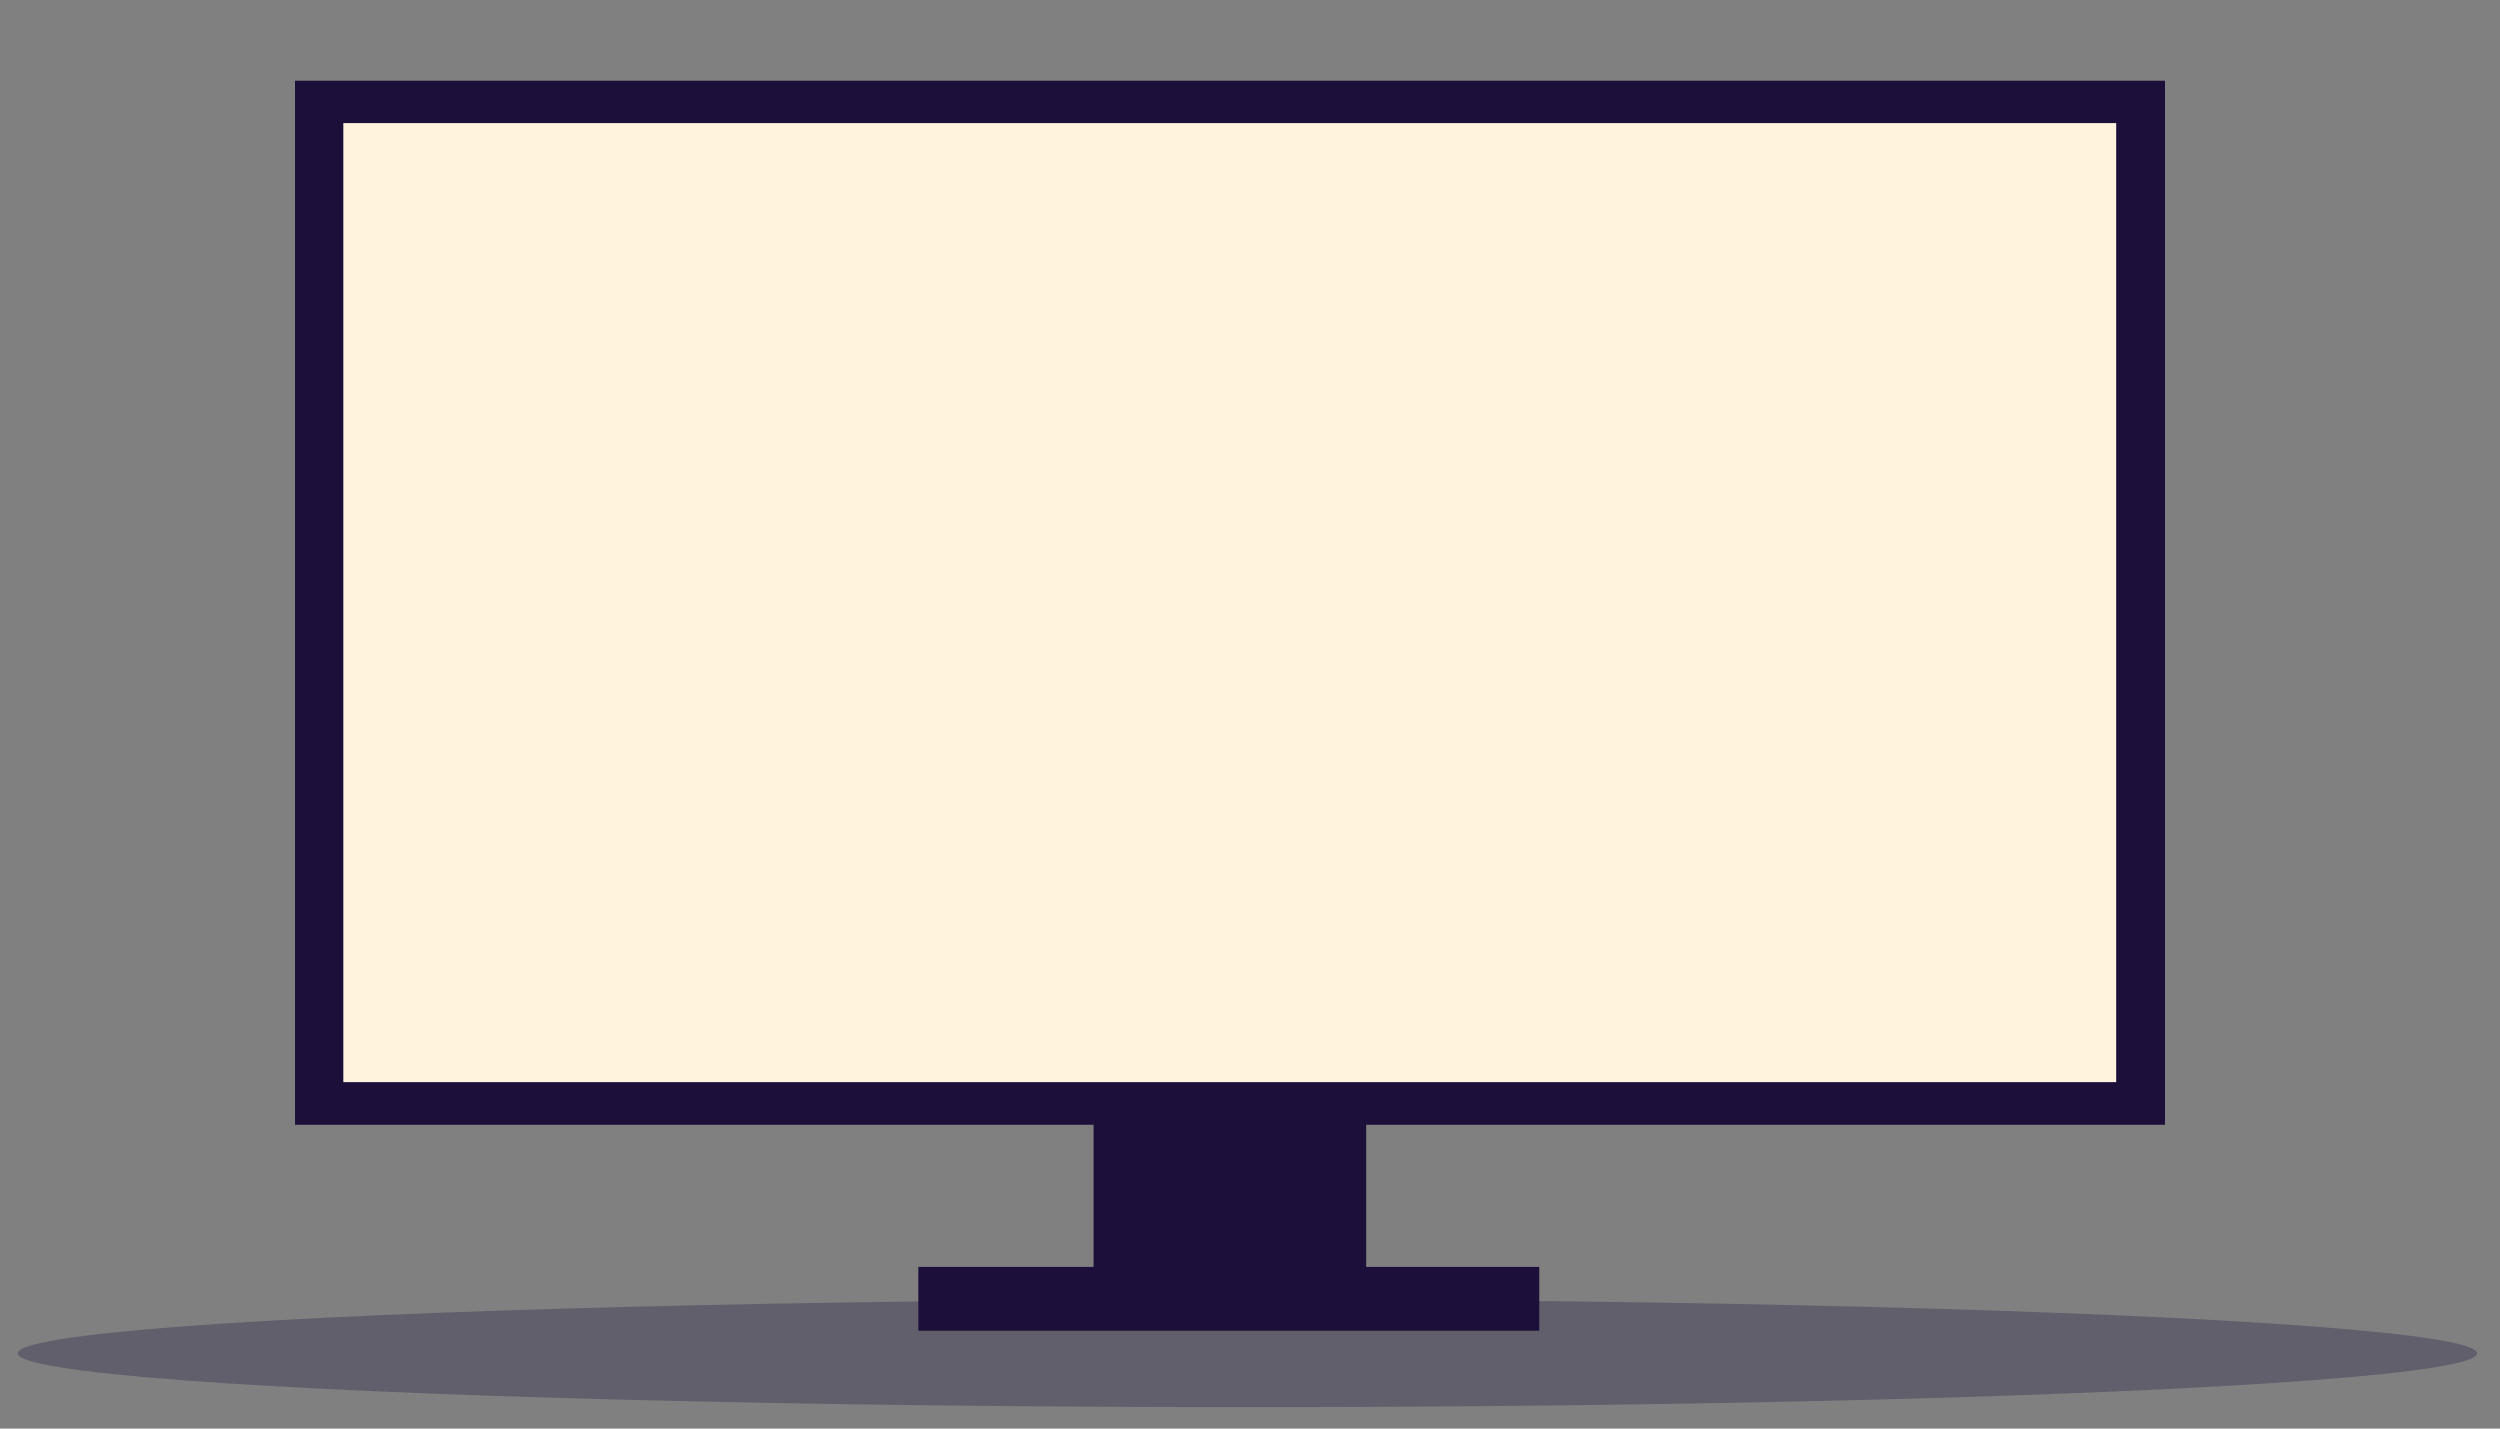 <?xml version="1.0" encoding="utf-8"?>
<!-- Generator: Adobe Illustrator 19.0.0, SVG Export Plug-In . SVG Version: 6.00 Build 0)  -->
<svg version="1.1" id="Warstwa_1" xmlns="http://www.w3.org/2000/svg" xmlns:xlink="http://www.w3.org/1999/xlink" x="0px" y="0px"
	 viewBox="0 0 1050 600" style="enable-background:new 0 0 1050 600;" xml:space="preserve">
<rect x="0" y="0" width="1050" height="600" fill="#808080" stroke="none"/>
<style type="text/css">
	.st0{display:none;}
	.st1{display:inline;fill:#403461;}
	.st2{display:inline;fill:#6C6C6C;}
	.st3{fill:#1C103B;}
	.st4{fill:#FFF3DE;}
	.st5{opacity:0.3;}
	.st6{display:inline;fill:#D42D30;}
	.st7{display:inline;fill:#1C103B;}
	.st8{display:inline;}
	.st9{fill:#FFF1B6;}
	.st10{fill:#22B573;}
	.st11{fill:#F15A24;}
	.st12{fill:#8CC63F;}
	.st13{fill:#29ABE2;}
	.st14{fill:#403461;}
	.st15{fill:#EC1C24;}
	.st16{fill:#8BC53F;}
	.st17{display:inline;opacity:0.4;}
	.st18{display:inline;fill:#8CC63F;}
	.st19{fill:#6C6C6C;}
	.st20{fill:#FFAD04;}
	.st21{fill:#FF0000;}
	.st22{fill:#0000FF;}
	.st23{display:inline;fill:#F98BFC;}
	.st24{fill:#F98BFC;}
	.st25{display:inline;fill:#29ABE2;}
</style>
<g id="XMLID_2_">
	<g id="XMLID_253_" class="st0">
		<path id="XMLID_254_" class="st1" d="M106.4-101.9c16.1,0,32.2,0,48.2,0c0.2,0.4,0.4,0.9,0.5,1.3c2.4,12,4.7,24,7,36
			c0.3,1.8,1.1,2.7,2.9,3.4c5.4,2,10.7,4.1,15.9,6.5c2,0.9,3.3,1,5.2-0.3c10.2-6.9,20.5-13.7,30.5-20.4
			C228.1-63.9,239.5-52.5,251-41c-0.4,0.7-1,1.6-1.6,2.4c-6.3,9.5-12.6,19-19,28.4c-1.1,1.7-1.1,2.9-0.2,4.6
			c2.2,4.7,4.4,9.6,6.1,14.5c1,2.8,2.1,4.6,5.4,4.8c2.6,0.1,5.3,1,7.9,1.5c9.3,1.9,18.7,3.8,28,5.7c0,16.1,0,32.2,0,48.2
			c-0.4,0.2-0.9,0.4-1.3,0.5c-12,2.4-24,4.7-36,7c-1.8,0.3-2.7,1.1-3.4,2.9c-2,5.3-4,10.5-6.4,15.6c-1,2.2-1,3.6,0.3,5.7
			c6.9,10.1,13.6,20.3,20.1,30.1c-11.6,11.6-22.9,23-34.5,34.5c-10.1-6.7-20.5-13.6-30.8-20.6c-1.6-1.1-2.7-1.1-4.4-0.3
			c-5.4,2.4-10.9,4.7-16.4,6.8c-1.6,0.6-2.4,1.4-2.7,3.1c-1.1,6.2-2.3,12.4-3.6,18.6c-1.2,6.3-2.5,12.5-3.8,18.8
			c-16.3,0-32.3,0-48.4,0c-0.2-0.6-0.4-1.1-0.5-1.7c-2.3-11.8-4.7-23.6-6.9-35.4c-0.4-1.9-1.2-2.8-3.1-3.5c-5.5-2.1-11-4.4-16.4-6.8
			c-1.5-0.7-2.5-0.6-3.9,0.3c-8.1,5.5-16.4,10.9-24.6,16.4c-2.3,1.5-4.6,3-6.6,4.4c-11.6-11.6-22.9-22.9-34.4-34.4
			c0.4-0.7,1-1.6,1.6-2.5c6.4-9.5,12.7-19.1,19.1-28.6c1-1.5,1-2.6,0.3-4.1c-2.2-4.9-4.5-9.7-6.2-14.8c-1-3-2.4-4.6-5.6-4.8
			c-2.5-0.2-4.9-0.9-7.3-1.4C2.4,73.1-7,71.1-16.5,69.2c0-16.1,0-32.2,0-48.2c0.4-0.2,0.9-0.4,1.3-0.5c12-2.4,24-4.7,36-7
			c1.8-0.3,2.7-1.1,3.4-2.9c2-5.4,4.1-10.7,6.5-15.9c0.9-2,1-3.3-0.3-5.2C23.5-20.7,16.7-31,10-41c11.6-11.4,23-22.8,34.5-34.3
			c0.7,0.4,1.6,1,2.4,1.6c9.5,6.3,19,12.6,28.4,19c1.7,1.1,2.9,1.1,4.6,0.2c4.7-2.2,9.6-4.4,14.5-6.1c2.8-1,4.6-2.1,4.8-5.4
			c0.1-2.6,1-5.3,1.5-7.9C102.6-83.2,104.5-92.5,106.4-101.9z M190.8,45.1c0-33.2-27.2-60.3-60.3-60.2c-33.2,0-60.3,27.2-60.2,60.3
			c0,33.2,27.2,60.3,60.3,60.2C163.7,105.3,190.8,78.2,190.8,45.1z"/>
	</g>
	<g id="XMLID_249_" class="st0">
		<path id="XMLID_250_" class="st2" d="M43.2,178.1c9.2,0,18.5,0,27.7,0c0.1,0.3,0.2,0.5,0.3,0.8c1.4,6.9,2.7,13.8,4,20.7
			c0.2,1,0.6,1.6,1.6,1.9c3.1,1.2,6.1,2.4,9.1,3.7c1.1,0.5,1.9,0.6,3-0.2c5.8-4,11.7-7.9,17.5-11.7c6.6,6.6,13.2,13.2,19.8,19.8
			c-0.2,0.4-0.6,0.9-0.9,1.4c-3.6,5.4-7.2,10.9-10.9,16.3c-0.7,1-0.6,1.6-0.1,2.7c1.3,2.7,2.5,5.5,3.5,8.3c0.6,1.6,1.2,2.6,3.1,2.7
			c1.5,0.1,3,0.5,4.5,0.9c5.4,1.1,10.7,2.2,16.1,3.3c0,9.2,0,18.5,0,27.7c-0.3,0.1-0.5,0.2-0.8,0.3c-6.9,1.3-13.8,2.7-20.7,4
			c-1,0.2-1.6,0.6-1.9,1.7c-1.1,3-2.3,6-3.7,9c-0.6,1.2-0.6,2.1,0.2,3.2c4,5.8,7.8,11.7,11.6,17.3c-6.6,6.7-13.2,13.2-19.8,19.8
			c-5.8-3.9-11.8-7.8-17.7-11.8c-0.9-0.6-1.5-0.6-2.5-0.2c-3.1,1.4-6.2,2.7-9.4,3.9c-0.9,0.4-1.4,0.8-1.6,1.8
			c-0.6,3.6-1.3,7.1-2,10.7s-1.4,7.2-2.2,10.8c-9.3,0-18.5,0-27.8,0c-0.1-0.4-0.2-0.7-0.3-1c-1.3-6.8-2.7-13.6-4-20.3
			c-0.2-1.1-0.7-1.6-1.8-2c-3.2-1.2-6.3-2.5-9.4-3.9c-0.9-0.4-1.4-0.4-2.2,0.2c-4.7,3.2-9.4,6.3-14.1,9.4c-1.3,0.9-2.6,1.7-3.8,2.5
			c-6.7-6.7-13.2-13.2-19.7-19.7c0.3-0.4,0.6-0.9,0.9-1.4c3.6-5.5,7.3-11,11-16.4c0.6-0.8,0.6-1.5,0.2-2.4c-1.3-2.8-2.6-5.6-3.6-8.5
			c-0.6-1.7-1.4-2.6-3.2-2.8c-1.4-0.1-2.8-0.5-4.2-0.8c-5.4-1.1-10.8-2.2-16.3-3.3c0-9.2,0-18.5,0-27.7c0.3-0.1,0.5-0.2,0.8-0.3
			c6.9-1.4,13.8-2.7,20.7-4c1-0.2,1.6-0.6,1.9-1.6c1.2-3.1,2.4-6.1,3.7-9.1c0.5-1.1,0.6-1.9-0.2-3c-4-5.8-7.9-11.7-11.7-17.5
			c6.6-6.6,13.2-13.2,19.8-19.8c0.4,0.2,0.9,0.6,1.4,0.9c5.4,3.6,10.9,7.2,16.3,10.9c1,0.6,1.6,0.6,2.7,0.1c2.7-1.3,5.5-2.5,8.3-3.5
			c1.6-0.6,2.6-1.2,2.7-3.1c0.1-1.5,0.5-3,0.9-4.5C41,188.8,42.1,183.5,43.2,178.1z M91.6,262.4c0-19-15.6-34.6-34.6-34.6
			s-34.6,15.6-34.6,34.6S38,297,57,297C76.1,297,91.6,281.4,91.6,262.4z"/>
	</g>
	<g id="XMLID_245_" class="st0">
		<path id="XMLID_246_" class="st2" d="M361.1-59c9.2,0,18.5,0,27.7,0c0.1,0.3,0.2,0.5,0.3,0.8c1.4,6.9,2.7,13.8,4,20.7
			c0.2,1,0.6,1.6,1.6,1.9c3.1,1.2,6.1,2.4,9.1,3.7c1.1,0.5,1.9,0.6,3-0.2c5.8-4,11.7-7.9,17.5-11.7c6.6,6.6,13.2,13.2,19.8,19.8
			c-0.2,0.4-0.6,0.9-0.9,1.4c-3.6,5.4-7.2,10.9-10.9,16.3c-0.7,1-0.6,1.6-0.1,2.7c1.3,2.7,2.5,5.5,3.5,8.3c0.6,1.6,1.2,2.6,3.1,2.7
			c1.5,0.1,3,0.5,4.5,0.9c5.4,1.1,10.7,2.2,16.1,3.3c0,9.2,0,18.5,0,27.7c-0.3,0.1-0.5,0.2-0.8,0.3c-6.9,1.4-13.8,2.7-20.7,4
			c-1,0.2-1.6,0.6-1.9,1.7c-1.1,3-2.3,6-3.7,9c-0.6,1.2-0.6,2.1,0.2,3.2c4,5.8,7.8,11.7,11.6,17.3c-6.6,6.7-13.2,13.2-19.8,19.8
			c-5.8-3.9-11.8-7.8-17.7-11.8c-0.9-0.6-1.5-0.6-2.5-0.2c-3.1,1.4-6.2,2.7-9.4,3.9c-0.9,0.4-1.4,0.8-1.6,1.8
			c-0.6,3.6-1.3,7.1-2,10.7s-1.4,7.2-2.2,10.8c-9.3,0-18.5,0-27.8,0c-0.1-0.4-0.2-0.7-0.3-1c-1.3-6.8-2.7-13.6-4-20.3
			c-0.2-1.1-0.7-1.6-1.8-2c-3.2-1.2-6.3-2.5-9.4-3.9c-0.9-0.4-1.4-0.4-2.2,0.2c-4.7,3.2-9.4,6.3-14.1,9.4c-1.3,0.9-2.6,1.7-3.8,2.5
			c-6.7-6.7-13.2-13.2-19.7-19.7c0.3-0.4,0.6-0.9,0.9-1.4c3.6-5.5,7.3-11,11-16.4c0.6-0.8,0.6-1.5,0.2-2.4c-1.3-2.8-2.6-5.6-3.6-8.5
			c-0.6-1.7-1.4-2.6-3.2-2.8c-1.4-0.1-2.8-0.5-4.2-0.8c-5.4-1.1-10.8-2.2-16.3-3.3c0-9.2,0-18.5,0-27.7c0.3-0.1,0.5-0.2,0.8-0.3
			c6.9-1.4,13.8-2.7,20.7-4c1-0.2,1.6-0.6,1.9-1.6c1.2-3.1,2.4-6.1,3.7-9.1c0.5-1.1,0.6-1.9-0.2-3c-4-5.8-7.9-11.7-11.7-17.5
			c6.6-6.6,13.2-13.2,19.8-19.8c0.4,0.2,0.9,0.6,1.4,0.9c5.4,3.6,10.9,7.2,16.3,10.9c1,0.7,1.6,0.6,2.7,0.1c2.7-1.3,5.5-2.5,8.3-3.5
			c1.6-0.6,2.6-1.2,2.7-3.1c0.1-1.5,0.5-3,0.9-4.5C358.9-48.2,360-53.6,361.1-59z M409.5,25.4c0-19-15.6-34.6-34.6-34.6
			s-34.6,15.6-34.6,34.6S355.9,60,374.9,60C394,60,409.5,44.4,409.5,25.4z"/>
	</g>
	<g id="XMLID_241_" class="st0">
		<path id="XMLID_242_" class="st1" d="M999.3-53.8c2.8,7.3,5.6,14.5,8.4,21.8c-0.2,0.1-0.3,0.3-0.5,0.4c-5,3.1-10,6.3-15,9.4
			c-0.7,0.5-1,1-1,1.9c0,2.8,0,5.5-0.2,8.3c-0.1,1.1,0.1,1.7,1,2.3c4.9,3.4,9.7,6.8,14.5,10.2c-3.2,7.2-6.4,14.3-9.5,21.5
			c-0.4-0.1-0.9-0.2-1.4-0.3c-5.4-1.2-10.7-2.4-16.1-3.6c-0.9-0.2-1.5,0-2.1,0.7c-1.8,1.8-3.6,3.6-5.5,5.3c-1.1,0.9-1.7,1.7-1.2,3.2
			c0.4,1.2,0.5,2.5,0.7,3.8c0.8,4.5,1.5,9.1,2.3,13.6c-7.3,2.8-14.5,5.6-21.8,8.4c-0.2-0.2-0.3-0.3-0.4-0.5c-3.1-5-6.3-10-9.4-15
			c-0.5-0.7-1-1-1.9-1c-2.7,0-5.4,0-8.2-0.2c-1.2-0.1-1.8,0.2-2.5,1.1c-3.4,4.9-6.8,9.7-10.1,14.3c-7.2-3.2-14.4-6.3-21.6-9.5
			c1.3-5.7,2.6-11.6,3.9-17.5c0.2-0.9,0-1.4-0.6-2c-2-2-4-4.1-5.9-6.2c-0.6-0.6-1.1-0.9-1.9-0.7c-3,0.6-6,1.1-9,1.6
			s-6.1,1.1-9.2,1.6c-2.8-7.3-5.6-14.6-8.4-21.8c0.2-0.2,0.4-0.4,0.7-0.5c4.9-3.1,9.8-6.2,14.8-9.3c0.8-0.5,1.1-1,1.1-2
			c0-2.9,0.1-5.7,0.2-8.6c0-0.8-0.1-1.2-0.8-1.7c-3.9-2.7-7.8-5.5-11.7-8.2c-1.1-0.8-2.2-1.5-3.1-2.2c3.2-7.2,6.4-14.3,9.5-21.5
			c0.4,0.1,0.9,0.2,1.4,0.3c5.4,1.2,10.8,2.4,16.2,3.6c0.8,0.2,1.3,0,1.9-0.6c1.8-1.8,3.6-3.7,5.6-5.4c1.2-1,1.7-1.9,1.2-3.4
			c-0.3-1.1-0.4-2.4-0.6-3.5c-0.8-4.6-1.6-9.2-2.3-13.8c7.3-2.8,14.5-5.6,21.8-8.4c0.1,0.2,0.3,0.3,0.4,0.5c3.2,5,6.3,10,9.4,15
			c0.5,0.7,1,1,1.9,1c2.8,0,5.5,0,8.3,0.2c1.1,0.1,1.7-0.1,2.3-1c3.4-4.9,6.8-9.7,10.2-14.5c7.2,3.2,14.3,6.4,21.5,9.5
			c-0.1,0.4-0.2,0.9-0.3,1.4c-1.2,5.4-2.4,10.7-3.6,16.1c-0.2,0.9,0,1.5,0.7,2.1c1.8,1.8,3.6,3.6,5.3,5.5c0.9,1.1,1.7,1.7,3.2,1.2
			c1.2-0.4,2.5-0.5,3.8-0.7C990.2-52.3,994.8-53,999.3-53.8z M947.7,9.9c14.9-5.8,22.4-22.8,16.7-37.7
			c-5.8-14.9-22.8-22.4-37.7-16.7c-14.9,5.8-22.4,22.8-16.7,37.7C915.8,8.1,932.8,15.6,947.7,9.9z"/>
	</g>
	<g id="XMLID_237_" class="st0">
		<path id="XMLID_238_" class="st2" d="M862-33.6c1.6,4.2,3.2,8.3,4.8,12.5c-0.1,0.1-0.2,0.2-0.3,0.3c-2.9,1.8-5.7,3.6-8.6,5.4
			c-0.4,0.3-0.6,0.6-0.6,1.1c0,1.6,0,3.2-0.1,4.8c0,0.6,0.1,1,0.6,1.3c2.8,1.9,5.6,3.9,8.3,5.9c-1.8,4.1-3.6,8.2-5.5,12.4
			c-0.2,0-0.5-0.1-0.8-0.2c-3.1-0.7-6.2-1.4-9.2-2.1c-0.5-0.1-0.9,0-1.2,0.4c-1,1-2,2.1-3.1,3c-0.6,0.5-1,1-0.7,1.9
			c0.2,0.7,0.3,1.5,0.4,2.2c0.4,2.6,0.9,5.2,1.3,7.8c-4.2,1.6-8.3,3.2-12.5,4.8c-0.1-0.1-0.2-0.2-0.3-0.3c-1.8-2.9-3.6-5.7-5.4-8.6
			c-0.3-0.4-0.6-0.6-1.1-0.6c-1.6,0-3.1,0-4.7-0.1c-0.7,0-1,0.1-1.4,0.7c-1.9,2.8-3.9,5.6-5.8,8.2c-4.2-1.8-8.2-3.6-12.4-5.5
			c0.7-3.3,1.5-6.7,2.2-10c0.1-0.5,0-0.8-0.4-1.2c-1.2-1.2-2.3-2.3-3.4-3.6c-0.3-0.4-0.6-0.5-1.1-0.4c-1.7,0.3-3.4,0.6-5.2,0.9
			c-1.7,0.3-3.5,0.6-5.3,0.9c-1.6-4.2-3.2-8.4-4.8-12.5c0.1-0.1,0.3-0.2,0.4-0.3c2.8-1.8,5.6-3.6,8.5-5.3c0.5-0.3,0.6-0.6,0.6-1.1
			c0-1.6,0-3.3,0.1-4.9c0-0.5-0.1-0.7-0.5-1c-2.2-1.6-4.5-3.1-6.7-4.7c-0.6-0.4-1.2-0.9-1.8-1.3c1.8-4.2,3.6-8.2,5.5-12.3
			c0.2,0,0.5,0.1,0.8,0.2c3.1,0.7,6.2,1.4,9.3,2.1c0.5,0.1,0.8,0,1.1-0.3c1-1.1,2.1-2.1,3.2-3.1c0.7-0.6,0.9-1.1,0.7-1.9
			c-0.2-0.7-0.3-1.4-0.4-2c-0.5-2.6-0.9-5.3-1.3-7.9c4.2-1.6,8.3-3.2,12.5-4.8c0.1,0.1,0.2,0.2,0.3,0.3c1.8,2.9,3.6,5.7,5.4,8.6
			c0.3,0.4,0.6,0.6,1.1,0.6c1.6,0,3.2,0,4.8,0.1c0.6,0,1-0.1,1.3-0.6c1.9-2.8,3.9-5.6,5.9-8.3c4.1,1.8,8.2,3.6,12.4,5.5
			c0,0.2-0.1,0.5-0.2,0.8c-0.7,3.1-1.4,6.2-2.1,9.2c-0.1,0.5,0,0.9,0.4,1.2c1,1,2.1,2,3,3.1c0.5,0.6,1,1,1.9,0.7
			c0.7-0.2,1.5-0.3,2.2-0.4C856.8-32.7,859.4-33.1,862-33.6z M832.4,3c8.6-3.3,12.9-13.1,9.6-21.6c-3.3-8.6-13.1-12.9-21.6-9.6
			c-8.6,3.3-12.9,13.1-9.6,21.6C814.1,2,823.8,6.3,832.4,3z"/>
	</g>
	<g id="XMLID_233_" class="st0">
		<path id="XMLID_234_" class="st2" d="M1024.3,68.5c1.6,4.2,3.2,8.3,4.8,12.5c-0.1,0.1-0.2,0.2-0.3,0.3c-2.9,1.8-5.7,3.6-8.6,5.4
			c-0.4,0.3-0.6,0.6-0.6,1.1c0,1.6,0,3.2-0.1,4.8c0,0.6,0.1,1,0.6,1.3c2.8,1.9,5.6,3.9,8.3,5.9c-1.8,4.1-3.6,8.2-5.5,12.4
			c-0.2,0-0.5-0.1-0.8-0.2c-3.1-0.7-6.2-1.4-9.2-2.1c-0.5-0.1-0.8,0-1.2,0.4c-1,1-2,2.1-3.1,3c-0.6,0.5-1,1-0.7,1.9
			c0.2,0.7,0.3,1.5,0.4,2.2c0.4,2.6,0.9,5.2,1.3,7.8c-4.2,1.6-8.3,3.2-12.5,4.8c-0.1-0.1-0.2-0.2-0.3-0.3c-1.8-2.9-3.6-5.7-5.4-8.6
			c-0.3-0.4-0.6-0.6-1.1-0.6c-1.6,0-3.1,0-4.7-0.1c-0.7,0-1,0.1-1.4,0.7c-1.9,2.8-3.9,5.6-5.8,8.2c-4.2-1.8-8.2-3.6-12.4-5.5
			c0.7-3.3,1.5-6.7,2.2-10c0.1-0.5,0-0.8-0.4-1.2c-1.2-1.2-2.3-2.3-3.4-3.6c-0.3-0.4-0.6-0.5-1.1-0.4c-1.7,0.3-3.4,0.6-5.2,0.9
			c-1.7,0.3-3.5,0.6-5.3,0.9c-1.6-4.2-3.2-8.4-4.8-12.5c0.1-0.1,0.3-0.2,0.4-0.3c2.8-1.8,5.6-3.6,8.5-5.3c0.5-0.3,0.6-0.6,0.6-1.1
			c0-1.6,0-3.3,0.1-4.9c0-0.5-0.1-0.7-0.5-1c-2.2-1.6-4.5-3.1-6.7-4.7c-0.6-0.4-1.2-0.9-1.8-1.3c1.8-4.2,3.6-8.2,5.5-12.3
			c0.2,0,0.5,0.1,0.8,0.2c3.1,0.7,6.2,1.4,9.3,2.1c0.5,0.1,0.8,0,1.1-0.3c1-1.1,2.1-2.1,3.2-3.1c0.7-0.6,0.9-1.1,0.7-1.9
			c-0.2-0.7-0.3-1.4-0.4-2c-0.4-2.6-0.9-5.3-1.3-7.9c4.2-1.6,8.3-3.2,12.5-4.8c0.1,0.1,0.2,0.2,0.3,0.3c1.8,2.9,3.6,5.7,5.4,8.6
			c0.3,0.4,0.6,0.6,1.1,0.6c1.6,0,3.2,0,4.8,0.1c0.6,0,1-0.1,1.3-0.6c1.9-2.8,3.9-5.6,5.9-8.3c4.1,1.8,8.2,3.6,12.4,5.5
			c0,0.2-0.1,0.5-0.2,0.8c-0.7,3.1-1.4,6.2-2.1,9.2c-0.1,0.5,0,0.9,0.4,1.2c1,1,2.1,2,3,3.1c0.5,0.6,1,1,1.9,0.7
			c0.7-0.2,1.5-0.3,2.2-0.4C1019.1,69.4,1021.7,69,1024.3,68.5z M994.7,105.1c8.6-3.3,12.9-13.1,9.6-21.6
			c-3.3-8.6-13.1-12.9-21.6-9.6c-8.6,3.3-12.9,13.1-9.6,21.6C976.4,104.1,986.1,108.4,994.7,105.1z"/>
	</g>
	<g id="XMLID_229_">
		<rect id="XMLID_232_" x="123.9" y="33.9" class="st3" width="785.4" height="438.5"/>
		<g id="XMLID_230_">
			<rect id="XMLID_231_" x="144.2" y="51.7" class="st4" width="744.6" height="402.8"/>
		</g>
	</g>
	<g id="XMLID_222_">
		<g id="XMLID_227_" class="st5">
			<ellipse id="XMLID_228_" class="st3" cx="523.9" cy="568.4" rx="516.5" ry="22.6"/>
		</g>
		<g id="XMLID_225_">
			<rect id="XMLID_226_" x="459.3" y="460.6" class="st3" width="114.5" height="86"/>
		</g>
		<g id="XMLID_223_">
			<rect id="XMLID_224_" x="385.7" y="532.1" class="st3" width="260.8" height="26.8"/>
		</g>
	</g>
	<g id="XMLID_220_" class="st0">
		<polygon id="XMLID_221_" class="st6" points="283.7,401.3 143.3,381.3 144.8,370.5 279,389.6 396,237.7 543.9,292 622.9,182.4 
			729.6,237.6 808,115 817.2,120.9 733.4,251.8 626.2,196.4 547.9,305 399.7,250.7 		"/>
	</g>
	<g id="XMLID_216_" class="st0">
		<path id="XMLID_217_" class="st7" d="M398.6,270.8c-12.8,0-23.2-10.4-23.2-23.2s10.4-23.2,23.2-23.2c12.8,0,23.2,10.4,23.2,23.2
			C421.8,260.4,411.4,270.8,398.6,270.8z M398.6,225.7c-12.1,0-21.9,9.8-21.9,21.9s9.8,21.9,21.9,21.9s21.9-9.8,21.9-21.9
			C420.6,235.6,410.7,225.7,398.6,225.7z"/>
	</g>
	<g id="XMLID_212_" class="st0">
		<path id="XMLID_213_" class="st7" d="M623.1,218.6c-12.8,0-23.2-10.4-23.2-23.2s10.4-23.2,23.2-23.2s23.2,10.4,23.2,23.2
			C646.3,208.2,635.9,218.6,623.1,218.6z M623.1,173.5c-12.1,0-21.9,9.8-21.9,21.9c0,12.1,9.8,21.9,21.9,21.9
			c12.1,0,21.9-9.8,21.9-21.9C645.1,183.3,635.2,173.5,623.1,173.5z"/>
	</g>
	<g id="XMLID_208_" class="st0">
		<path id="XMLID_209_" class="st7" d="M546,319.1c-12.8,0-23.2-10.4-23.2-23.2c0-12.8,10.4-23.2,23.2-23.2s23.2,10.4,23.2,23.2
			C569.1,308.8,558.7,319.1,546,319.1z M546,274c-12.1,0-21.9,9.8-21.9,21.9s9.8,21.9,21.9,21.9c12.1,0,21.9-9.8,21.9-21.9
			C567.9,283.9,558,274,546,274z"/>
	</g>
	<g id="XMLID_204_" class="st0">
		<path id="XMLID_205_" class="st7" d="M277.8,415c-12.8,0-23.2-10.4-23.2-23.2c0-12.8,10.4-23.2,23.2-23.2S301,379,301,391.8
			S290.6,415,277.8,415z M277.8,369.9c-12.1,0-21.9,9.8-21.9,21.9s9.8,21.9,21.9,21.9s21.9-9.8,21.9-21.9
			C299.8,379.8,289.9,369.9,277.8,369.9z"/>
	</g>
	<g id="XMLID_200_" class="st0">
		<path id="XMLID_201_" class="st7" d="M729.1,263c-12.8,0-23.2-10.4-23.2-23.2s10.4-23.2,23.2-23.2s23.2,10.4,23.2,23.2
			S741.9,263,729.1,263z M729.1,217.9c-12.1,0-21.9,9.8-21.9,21.9c0,12.1,9.8,21.9,21.9,21.9c12.1,0,21.9-9.8,21.9-21.9
			C751.1,227.8,741.2,217.9,729.1,217.9z"/>
	</g>
	<g id="XMLID_126_" class="st0">
		<path id="XMLID_188_" class="st7" d="M546.8,279.2H545v-7.3h1.8V279.2z M546.8,264.6H545v-7.3h1.8V264.6z M546.8,250H545v-7.3h1.8
			V250z M546.8,235.4H545v-7.3h1.8V235.4z M546.8,220.8H545v-7.3h1.8V220.8z M546.8,206.3H545V199h1.8V206.3z M546.8,191.7H545v-7.3
			h1.8V191.7z M546.8,177.1H545v-7.3h1.8V177.1z M546.8,162.5H545v-7.3h1.8V162.5z M546.8,147.9H545v-7.3h1.8V147.9z M546.8,133.3
			H545V126h1.8V133.3z"/>
		<g id="XMLID_186_" class="st8">
			<polygon id="XMLID_187_" class="st3" points="546.8,118.7 545,118.7 545,115.7 542.6,115.7 542.6,113.8 546.8,113.8 			"/>
		</g>
		<g id="XMLID_166_" class="st8">
			<path id="XMLID_167_" class="st3" d="M534.1,115.7h-7.3v-1.8h7.3V115.7z M519.5,115.7h-7.3v-1.8h7.3V115.7z M504.9,115.7h-7.3
				v-1.8h7.3V115.7z M490.3,115.7H483v-1.8h7.3V115.7z M475.7,115.7h-7.3v-1.8h7.3V115.7z M461.1,115.7h-7.3v-1.8h7.3V115.7z
				 M446.5,115.7h-7.3v-1.8h7.3V115.7z M431.9,115.7h-7.3v-1.8h7.3V115.7z M417.3,115.7H410v-1.8h7.3V115.7z M402.7,115.7h-7.3v-1.8
				h7.3V115.7z M388.2,115.7h-7.3v-1.8h7.3V115.7z M373.6,115.7h-7.3v-1.8h7.3V115.7z M359,115.7h-7.3v-1.8h7.3V115.7z M344.4,115.7
				h-7.3v-1.8h7.3V115.7z M329.8,115.7h-7.3v-1.8h7.3V115.7z M315.2,115.7h-7.3v-1.8h7.3V115.7z M300.6,115.7h-7.3v-1.8h7.3V115.7z
				 M286,115.7h-7.3v-1.8h7.3V115.7z"/>
		</g>
		<g id="XMLID_164_" class="st8">
			<polygon id="XMLID_165_" class="st3" points="268.4,118.7 266.6,118.7 266.6,113.8 271.4,113.8 271.4,115.7 268.4,115.7 			"/>
		</g>
		<g id="XMLID_151_" class="st8">
			<path id="XMLID_152_" class="st3" d="M268.4,278h-1.8v-7.3h1.8V278z M268.4,263.4h-1.8v-7.3h1.8V263.4z M268.4,248.8h-1.8v-7.3
				h1.8V248.8z M268.4,234.2h-1.8v-7.3h1.8V234.2z M268.4,219.6h-1.8v-7.3h1.8V219.6z M268.4,205h-1.8v-7.3h1.8V205z M268.4,190.4
				h-1.8v-7.3h1.8V190.4z M268.4,175.9h-1.8v-7.3h1.8V175.9z M268.4,161.3h-1.8V154h1.8V161.3z M268.4,146.7h-1.8v-7.3h1.8V146.7z
				 M268.4,132.1h-1.8v-7.3h1.8V132.1z"/>
		</g>
		<g id="XMLID_149_" class="st8">
			<polygon id="XMLID_150_" class="st3" points="271.4,289.6 266.6,289.6 266.6,285.3 268.4,285.3 268.4,287.7 271.4,287.7 			"/>
		</g>
		<g id="XMLID_129_" class="st8">
			<path id="XMLID_130_" class="st3" d="M534.7,289.6h-7.3v-1.8h7.3V289.6z M520.1,289.6h-7.3v-1.8h7.3V289.6z M505.5,289.6h-7.3
				v-1.8h7.3V289.6z M490.9,289.6h-7.3v-1.8h7.3V289.6z M476.3,289.6H469v-1.8h7.3V289.6z M461.7,289.6h-7.3v-1.8h7.3V289.6z
				 M447.1,289.6h-7.3v-1.8h7.3V289.6z M432.5,289.6h-7.3v-1.8h7.3V289.6z M417.9,289.6h-7.3v-1.8h7.3V289.6z M403.4,289.6h-7.3
				v-1.8h7.3V289.6z M388.8,289.6h-7.3v-1.8h7.3V289.6z M374.2,289.6h-7.3v-1.8h7.3V289.6z M359.6,289.6h-7.3v-1.8h7.3V289.6z
				 M345,289.6h-7.3v-1.8h7.3V289.6z M330.4,289.6h-7.3v-1.8h7.3V289.6z M315.8,289.6h-7.3v-1.8h7.3V289.6z M301.2,289.6h-7.3v-1.8
				h7.3V289.6z M286.6,289.6h-7.3v-1.8h7.3V289.6z"/>
		</g>
		<g id="XMLID_127_" class="st8">
			<polygon id="XMLID_128_" class="st3" points="546.8,289.6 542.6,289.6 542.6,287.7 545,287.7 545,285.3 546.8,285.3 			"/>
		</g>
	</g>
	<g id="XMLID_89_" class="st0">
		<g id="XMLID_124_" class="st8">
			<path id="XMLID_125_" class="st9" d="M1106.8,283.3c0,15.5-12.4,28.2-27.4,28.2H752.8c-15.1,0-27.2-12.7-27.2-28.2V102.4
				c0-15.5,12.1-28.7,27.2-28.7h326.6c15.1,0,27.4,13.2,27.4,28.7V283.3z"/>
		</g>
		<g id="XMLID_122_" class="st8">
			<rect id="XMLID_123_" x="770.6" y="121.1" class="st10" width="139.8" height="99.1"/>
		</g>
		<g id="XMLID_120_" class="st8">
			<rect id="XMLID_121_" x="770.6" y="233" class="st11" width="63.2" height="43.8"/>
		</g>
		<g id="XMLID_118_" class="st8">
			<rect id="XMLID_119_" x="849.6" y="233" class="st12" width="63.2" height="43.8"/>
		</g>
		<g id="XMLID_116_" class="st8">
			<rect id="XMLID_117_" x="929.9" y="233" class="st13" width="63.8" height="43.8"/>
		</g>
		<g id="XMLID_114_" class="st8">
			<rect id="XMLID_115_" x="1009.5" y="233" class="st11" width="63.8" height="43.8"/>
		</g>
		<g id="XMLID_112_" class="st8">
			<rect id="XMLID_113_" x="923.8" y="128.4" class="st14" width="150.2" height="10.3"/>
		</g>
		<g id="XMLID_110_" class="st8">
			<rect id="XMLID_111_" x="923.8" y="145.5" class="st14" width="150.2" height="5.5"/>
		</g>
		<g id="XMLID_108_" class="st8">
			<rect id="XMLID_109_" x="923.8" y="155.2" class="st14" width="150.2" height="6.1"/>
		</g>
		<g id="XMLID_106_" class="st8">
			<rect id="XMLID_107_" x="923.8" y="164.3" class="st14" width="150.2" height="5.5"/>
		</g>
		<g id="XMLID_104_" class="st8">
			<rect id="XMLID_105_" x="923.8" y="174" class="st14" width="150.2" height="4.9"/>
		</g>
		<g id="XMLID_102_" class="st8">
			<rect id="XMLID_103_" x="923.8" y="183.2" class="st14" width="150.2" height="5.5"/>
		</g>
		<g id="XMLID_100_" class="st8">
			<rect id="XMLID_101_" x="923.8" y="192.3" class="st14" width="150.2" height="5.5"/>
		</g>
		<g id="XMLID_98_" class="st8">
			<rect id="XMLID_99_" x="923.8" y="202" class="st14" width="150.2" height="5.5"/>
		</g>
		<g id="XMLID_96_" class="st8">
			<rect id="XMLID_97_" x="923.8" y="211.1" class="st14" width="150.2" height="5.5"/>
		</g>
		<g id="XMLID_94_" class="st8">
			<ellipse id="XMLID_95_" class="st15" cx="1075.8" cy="98.4" rx="5.9" ry="5.8"/>
		</g>
		<g id="XMLID_92_" class="st8">
			<ellipse id="XMLID_93_" class="st16" cx="1060.6" cy="98.4" rx="5.9" ry="5.8"/>
		</g>
		<g id="XMLID_90_" class="st17">
			<ellipse id="XMLID_91_" class="st3" cx="1046.4" cy="98.4" rx="5.9" ry="5.8"/>
		</g>
	</g>
	<g id="XMLID_57_" class="st0">
		<rect id="XMLID_88_" x="1074.6" y="394.1" class="st18" width="32.2" height="22.5"/>
		<g id="XMLID_70_" class="st8">
			<rect id="XMLID_87_" x="1033.9" y="344.3" class="st19" width="73" height="4.9"/>
			<g id="XMLID_71_">
				<rect id="XMLID_86_" x="1033.9" y="352.8" class="st19" width="73" height="1.8"/>
				<g id="XMLID_72_">
					<rect id="XMLID_85_" x="1033.9" y="357.6" class="st19" width="73" height="1.8"/>
					<g id="XMLID_73_">
						<rect id="XMLID_84_" x="1033.9" y="361.9" class="st19" width="73" height="2.4"/>
						<g id="XMLID_74_">
							<rect id="XMLID_83_" x="1033.9" y="365.6" class="st19" width="73" height="3"/>
							<g id="XMLID_75_">
								<rect id="XMLID_82_" x="1033.9" y="370.4" class="st19" width="73" height="3"/>
								<g id="XMLID_76_">
									<rect id="XMLID_81_" x="1033.9" y="374.7" class="st19" width="73" height="3"/>
									<g id="XMLID_77_">
										<rect id="XMLID_80_" x="1033.9" y="379.5" class="st19" width="73" height="2.4"/>
										<g id="XMLID_78_">
											<rect id="XMLID_79_" x="1033.9" y="384.4" class="st19" width="73" height="2.4"/>
										</g>
									</g>
								</g>
							</g>
						</g>
					</g>
				</g>
			</g>
		</g>
		<g id="XMLID_68_" class="st8">
			<rect id="XMLID_69_" x="1036.3" y="394.1" class="st11" width="31.6" height="22.5"/>
		</g>
		<g id="XMLID_66_" class="st8">
			<rect id="XMLID_67_" x="996.8" y="394.1" class="st13" width="32.2" height="22.5"/>
		</g>
		<g id="XMLID_64_" class="st8">
			<rect id="XMLID_65_" x="957.9" y="394.1" class="st20" width="31" height="22.5"/>
		</g>
		<g id="XMLID_62_" class="st8">
			<rect id="XMLID_63_" x="957.9" y="340" class="st13" width="68.7" height="48"/>
		</g>
		<g id="XMLID_60_" class="st17">
			<ellipse id="XMLID_61_" class="st3" cx="1093.3" cy="329.1" rx="2.9" ry="2.8"/>
		</g>
		<g id="XMLID_58_" class="st8">
			<ellipse id="XMLID_59_" class="st16" cx="1100.3" cy="329.1" rx="2.9" ry="2.8"/>
		</g>
	</g>
	<g id="XMLID_44_" class="st0">
		<g id="XMLID_55_" class="st8">
			<rect id="XMLID_56_" x="479.4" y="-24.2" class="st19" width="12.8" height="47.4"/>
		</g>
		<g id="XMLID_53_" class="st8">
			<rect id="XMLID_54_" x="497" y="-41.8" class="st14" width="13.4" height="65.1"/>
		</g>
		<g id="XMLID_51_" class="st8">
			<rect id="XMLID_52_" x="515.8" y="-34.5" class="st19" width="13.4" height="57.8"/>
		</g>
		<g id="XMLID_49_" class="st8">
			<rect id="XMLID_50_" x="532.9" y="-57.6" class="st21" width="13.4" height="80.9"/>
		</g>
		<g id="XMLID_47_" class="st8">
			<rect id="XMLID_48_" x="551.7" y="-46.7" class="st22" width="13.4" height="69.9"/>
		</g>
		<g id="XMLID_45_" class="st8">
			<rect id="XMLID_46_" x="569.9" y="-28.4" class="st19" width="12.8" height="51.7"/>
		</g>
	</g>
	<g id="XMLID_32_" class="st0">
		<rect id="XMLID_43_" x="483" y="361.9" class="st23" width="15.8" height="60.8"/>
		<g id="XMLID_41_" class="st8">
			<rect id="XMLID_42_" x="462.3" y="340.6" class="st24" width="15.2" height="82.1"/>
		</g>
		<g id="XMLID_39_" class="st8">
			<rect id="XMLID_40_" x="439.2" y="328.5" class="st24" width="16.4" height="94.2"/>
		</g>
		<g id="XMLID_37_" class="st8">
			<rect id="XMLID_38_" x="419.8" y="354.6" class="st24" width="16.4" height="68.1"/>
		</g>
		<g id="XMLID_35_" class="st8">
			<rect id="XMLID_36_" x="397.9" y="346.1" class="st24" width="15.2" height="76.6"/>
		</g>
		<g id="XMLID_33_" class="st8">
			<rect id="XMLID_34_" x="376.6" y="367.4" class="st24" width="15.2" height="55.3"/>
		</g>
	</g>
	<g id="XMLID_3_" class="st0">
		<path id="XMLID_31_" class="st25" d="M548.7,383.9c0.3-1.3,0.5-2.7,0.8-3.9c3.4-12.2,11.3-19.7,23.5-22.8c0.4-0.1,0.9-0.2,1.2-0.3
			c1.4-20,10.8-34.1,30.2-39.5c19.1-5.3,34.3,1.9,45.4,17.7c3.5-1.2,6.9-2.7,10.5-3.4c16-3.3,32.1,7.5,35.4,23.5
			c0.2,1.2,0.6,1.8,1.9,2c14.7,2.9,25.1,16.2,24.5,31.2c-0.5,14.5-12.2,27-26.9,28.8c-1.5,0.2-3,0.3-4.6,0.3
			c-36.8,0-73.6-0.1-110.5,0.1c-16.7,0.1-29.6-12.4-31.3-26.5c0-0.3-0.2-0.6-0.3-1C548.7,388,548.7,386,548.7,383.9z"/>
		<path id="XMLID_4_" class="st7" d="M615.6,391v-0.6c2.4,0,4.9,0,7.3,0v0.6C620.5,391,618,391,615.6,391z M630.2,390.9v-0.6h7.3
			v0.6H630.2z M694.9,390.9h-6.3v-0.6h6.3h1v0.6H694.9z M703.1,390.9v-0.6c1.2,0,2.4-0.1,3.6-0.2c1.2-0.1,2.4-0.4,3.6-0.7l0.2,0.6
			c-1.2,0.3-2.4,0.6-3.7,0.7C705.5,390.9,704.3,390.9,703.1,390.9z M681.3,390.9H674v-0.6h7.3V390.9z M666.7,390.9h-7.3v-0.6h7.3
			V390.9z M644.8,390.9v-0.6h7.3v0.6H644.8z M608.3,390.5c-2.4-0.5-4.8-1.3-6.9-2.4l0.3-0.5c2.1,1.1,4.4,1.9,6.8,2.4L608.3,390.5z
			 M717.1,387l-0.3-0.5c2-1.3,3.9-2.9,5.5-4.7l0.5,0.4C721.1,384,719.2,385.7,717.1,387z M595.4,383.7c-1.8-1.7-3.3-3.7-4.5-5.8
			l0.5-0.3c1.2,2.1,2.7,4,4.4,5.7L595.4,383.7z M726.7,376l-0.6-0.3c1-2.2,1.7-4.5,1.9-6.9l0.6,0.1
			C728.4,371.3,727.7,373.7,726.7,376z M588.3,371c-0.1-0.6-0.2-1.2-0.3-1.8c0-0.1-0.1-0.3-0.1-0.5c0-0.1-0.1-0.2-0.1-0.3v-0.1v-4.7
			h0.6v4.7c0,0.1,0,0.1,0.1,0.2c0.1,0.2,0.1,0.4,0.2,0.6c0.1,0.6,0.2,1.2,0.3,1.7L588.3,371z M588.3,363.5l-0.6-0.1
			c0.1-0.3,0.1-0.7,0.2-1c0.1-0.7,0.3-1.5,0.5-2.2c0.4-1.3,0.8-2.6,1.3-3.8l0.6,0.2c-0.5,1.2-0.9,2.4-1.3,3.8
			c-0.2,0.7-0.3,1.4-0.5,2.2C588.5,362.9,588.4,363.2,588.3,363.5z M727.8,361.7c-0.4-2.4-1.2-4.6-2.3-6.8l0.5-0.3
			c1.1,2.2,1.9,4.5,2.4,7L727.8,361.7z M594,350.4l-0.5-0.4c1.6-1.9,3.4-3.5,5.5-4.9l0.3,0.5C597.3,347,595.5,348.6,594,350.4z
			 M721.3,349.1c-1.7-1.7-3.6-3.2-5.7-4.4l0.3-0.5c2.1,1.2,4.1,2.7,5.8,4.5L721.3,349.1z M605.9,342.7l-0.2-0.6
			c0.6-0.2,1.3-0.4,2-0.6c0.3-0.1,0.5-0.1,0.7-0.2c0.1-1.4,0.3-2.8,0.5-4.1l0.6,0.1c-0.2,1.4-0.4,2.8-0.5,4.2v0.2l-0.2,0.1
			c-0.3,0.1-0.6,0.1-0.9,0.2C607.2,342.3,606.5,342.5,605.9,342.7z M708.9,342.2l-0.3-0.1c-1.2-0.2-1.6-0.9-1.8-1.9
			c-0.3-1.5-0.7-2.9-1.3-4.3l0.6-0.2c0.6,1.4,1,2.9,1.4,4.4c0.2,0.8,0.4,1.2,1.3,1.4l0.3,0.1L708.9,342.2z M611.1,330.3l-0.6-0.2
			c0.8-2.4,1.8-4.7,3-6.7l0.5,0.3C612.9,325.7,611.9,327.9,611.1,330.3z M701.8,329.8c-1.5-1.8-3.3-3.5-5.4-4.8l0.3-0.5
			c2.1,1.4,3.9,3,5.5,4.9L701.8,329.8z M669.8,324.3l-0.1-0.2c-0.2-0.3-0.5-0.7-0.7-1l0.5-0.4c0.2,0.3,0.4,0.6,0.6,0.8
			c0.8-0.3,1.7-0.6,2.5-0.9c1-0.4,2-0.7,3-1.1l0.2,0.6c-1,0.3-2,0.7-3,1.1c-0.9,0.3-1.8,0.7-2.7,1L669.8,324.3z M689.9,322
			c-2.2-0.7-4.5-1-6.8-1c-0.1,0-0.2,0-0.3,0v-0.6c0.1,0,0.3,0,0.4,0c2.3,0,4.6,0.3,6.9,1L689.9,322z M618.5,318.1l-0.4-0.4
			c1.7-1.7,3.7-3.2,5.8-4.5l0.3,0.5C622.1,314.9,620.2,316.4,618.5,318.1z M664.2,317.6c-1.8-1.7-3.7-3.3-5.6-4.5l0.3-0.5
			c2,1.3,3.9,2.8,5.7,4.6L664.2,317.6z M630.8,310.7l-0.2-0.6c0.8-0.3,1.6-0.5,2.5-0.8c1.6-0.4,3.1-0.8,4.6-1l0.1,0.6
			c-1.5,0.2-3,0.6-4.6,1C632.4,310.2,631.6,310.4,630.8,310.7z M652.1,310c-2.3-0.8-4.6-1.2-7.1-1.4V308c2.5,0.2,4.9,0.6,7.2,1.4
			L652.1,310z"/>
	</g>
</g>
</svg>
